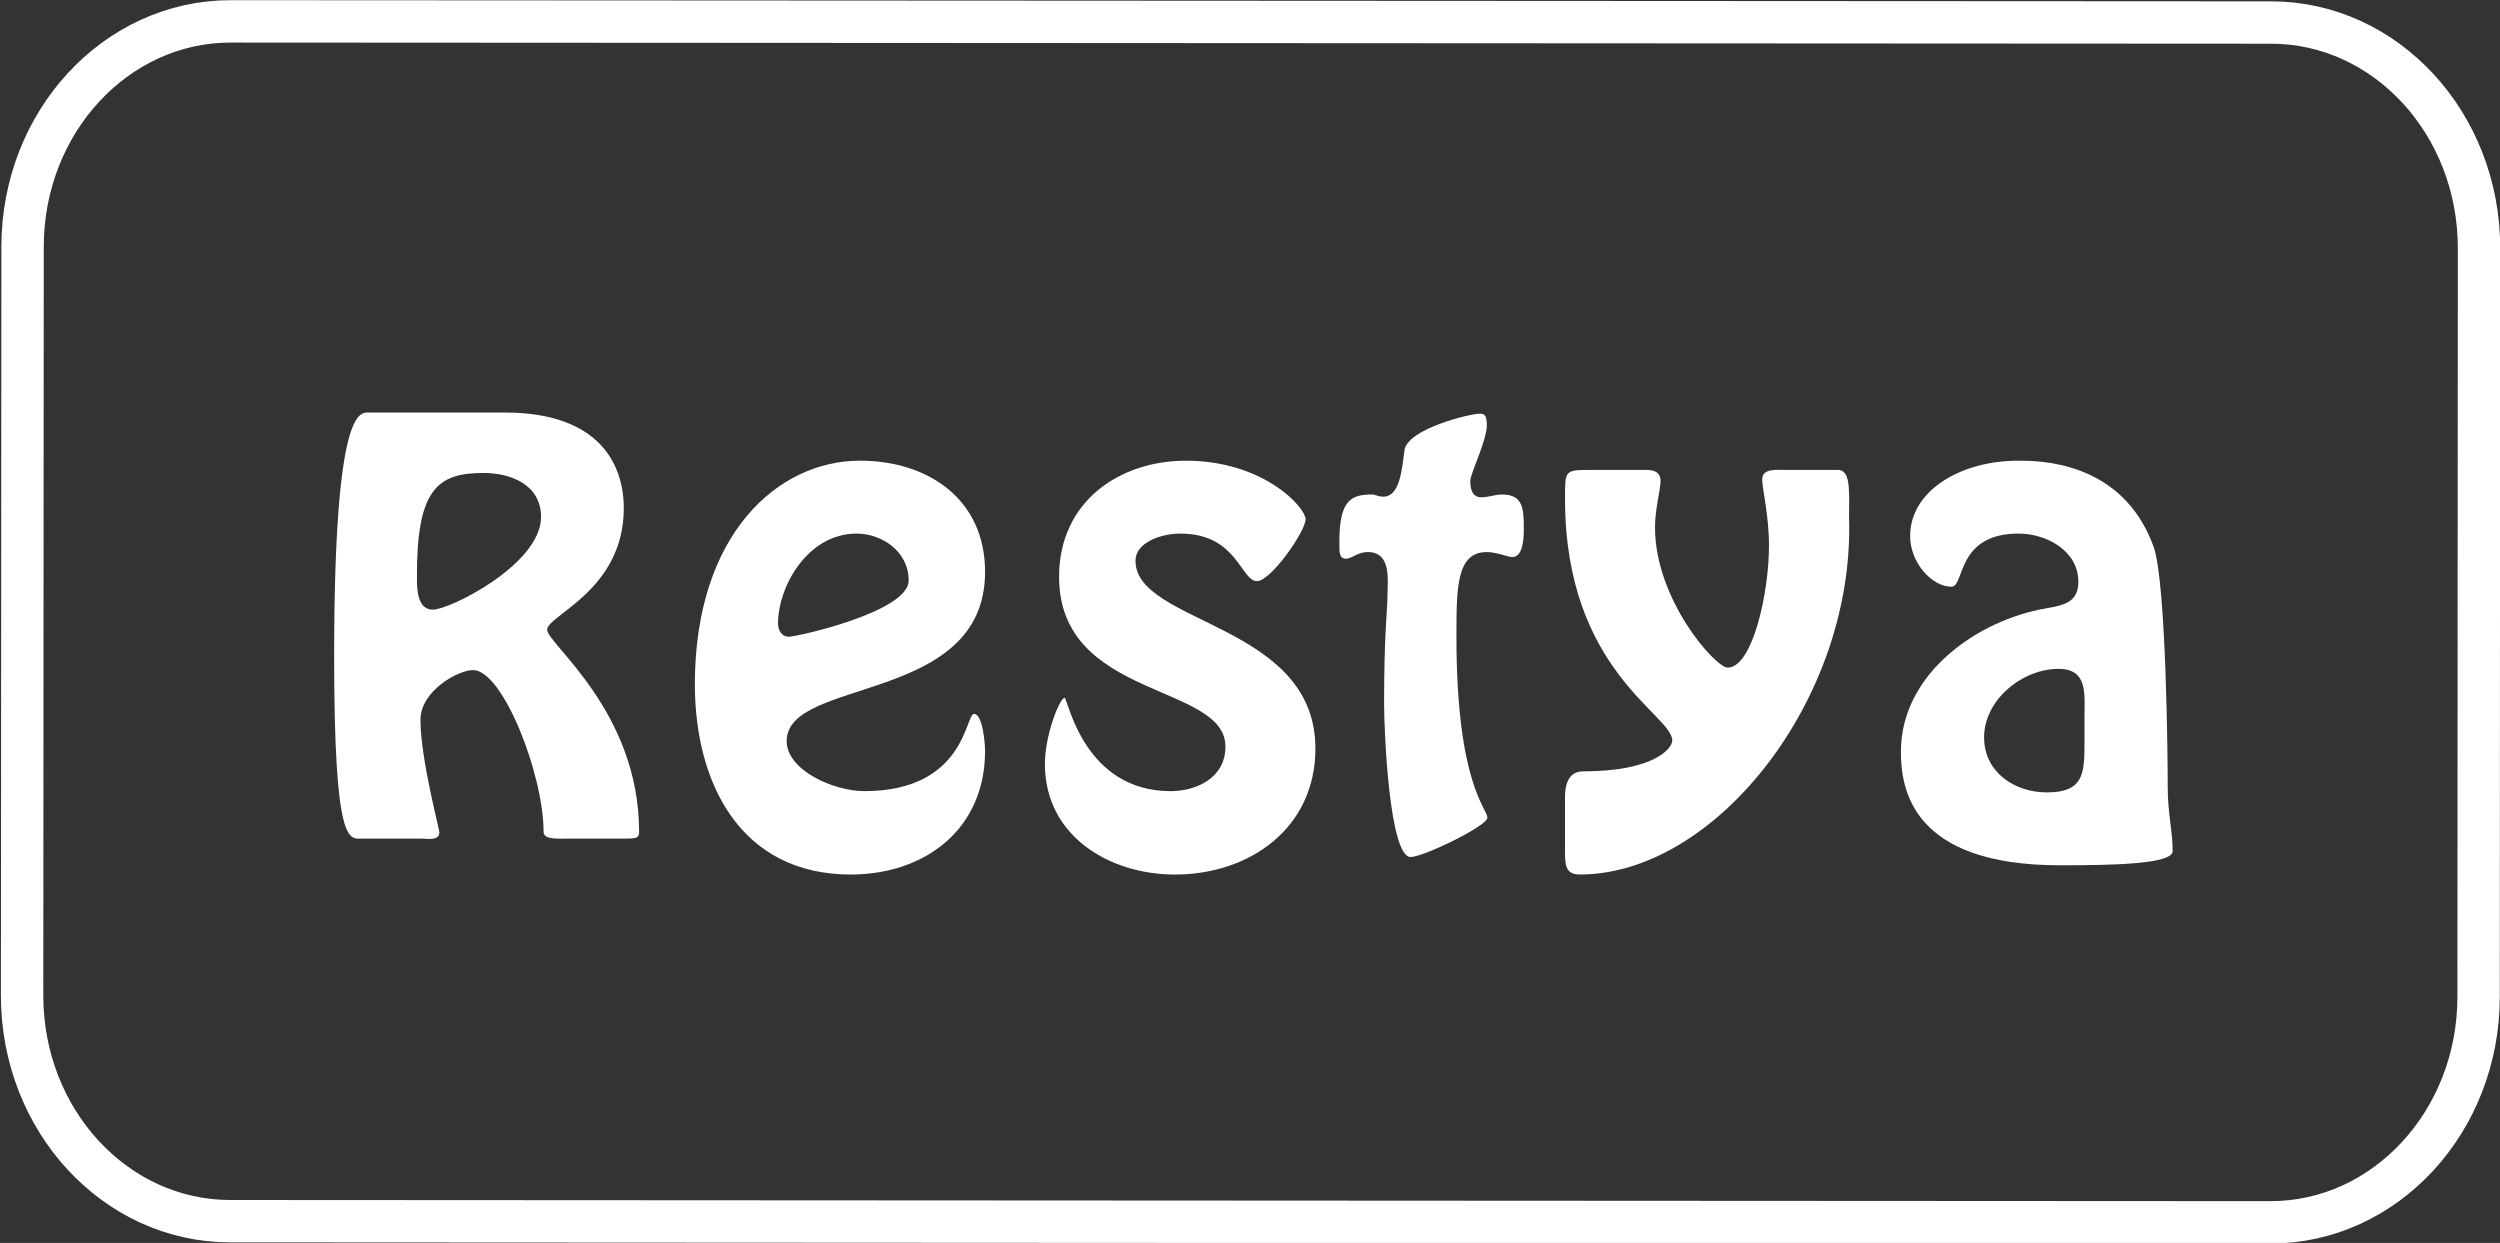 <svg xmlns="http://www.w3.org/2000/svg" xmlns:xlink="http://www.w3.org/1999/xlink" width="177" height="88" x="0" y="0" enable-background="new 0 0 177 88" version="1.1" viewBox="0 0 177 88" xml:space="preserve"><rect x="0" y="0" width="177" height="88" fill="#333333" stroke="none"/><g id="R"><g><path fill="#fff" d="M35.738,29.207c6.727,0,8.426,3.698,8.426,6.78c0,5.801-5.425,7.577-5.425,8.592 c0,1.015,6.509,5.765,6.509,14.32c0,0.399-0.145,0.472-0.904,0.472h-4.086c-0.651,0-1.772,0.108-1.772-0.472 c0-4.097-2.893-11.456-4.991-11.456c-1.085,0-3.725,1.486-3.725,3.517c0,2.755,1.338,7.723,1.338,7.976 c0,0.617-0.904,0.436-1.266,0.436h-4.195c-0.904,0-1.989,0.688-1.989-12.906c0-17.91,1.88-17.258,2.495-17.258H35.738z M38.306,36.603c0-2.284-2.133-3.118-4.086-3.118c-3.291,0-4.737,1.196-4.701,7.468c0,0.761,0.036,2.211,1.121,2.211 C31.869,43.165,38.306,39.938,38.306,36.603z"/></g></g><g id="es_ya"><g><path fill="#fff" d="M49.196,48.447c0-10.583,5.846-15.831,11.691-15.831c4.799,0,8.856,2.711,8.856,7.872 c0,9.402-14.047,7.435-14.047,11.982c0,2.056,3.316,3.542,5.497,3.542c7.154,0,7.154-5.466,7.765-5.466 c0.654,0,0.785,2.273,0.785,2.623c0,5.555-4.275,8.747-9.51,8.747C52.424,61.917,49.196,55.444,49.196,48.447z M55.085,44.118 c0,0.481,0.218,0.962,0.785,0.962c0.523,0,8.463-1.75,8.463-3.979c0-2.143-2.006-3.324-3.664-3.324 C57.136,37.777,55.085,41.582,55.085,44.118z"/><path fill="#fff" d="M73.979,54.089c0-2.056,1.048-4.68,1.396-4.68c0.219,0,1.31,6.604,7.504,6.604 c1.789,0,3.883-0.918,3.883-3.148c0-4.504-11.779-3.323-11.779-12.026c0-5.335,4.275-8.221,8.987-8.221 c5.454,0,8.464,3.28,8.464,4.154c0,0.831-2.443,4.373-3.447,4.373c-1.134,0-1.396-3.367-5.409-3.367 c-1.353,0-3.185,0.612-3.185,1.924c0,4.504,12.738,4.417,12.738,13.294c0,5.686-4.711,8.922-9.946,8.922 C78.56,61.917,73.979,59.205,73.979,54.089z"/><path fill="#fff" d="M110.804,56.406c0-0.524,0.088-1.793,1.266-1.793c5.018,0,6.326-1.618,6.326-2.187 c0-1.837-7.592-4.941-7.592-17.099c0-1.968-0.043-2.055,1.658-2.055h3.578c0.566,0,1.527-0.131,1.527,0.787 c0,0.612-0.393,1.968-0.393,3.28c0,5.117,4.273,9.927,5.146,9.927c1.746,0,2.924-5.248,2.924-8.615c0-2.187-0.48-4.023-0.48-4.723 c0-0.787,1.09-0.656,1.57-0.656h3.883c0.828,0.131,0.697,1.531,0.697,3.411c0.393,12.813-9.467,25.233-19.063,25.233 c-1.004,0-1.049-0.656-1.049-1.662V56.406z"/><path fill="#fff" d="M144.88,43.068c1.264-0.219,2.268-0.438,2.268-1.88c0-2.23-2.313-3.411-4.23-3.411 c-4.451,0-3.797,3.761-4.756,3.761c-1.396,0-2.924-1.706-2.924-3.586c0-3.236,3.621-5.335,7.635-5.335 c1.396,0,7.373-0.044,9.598,6.079c0.916,2.536,1.004,15.48,1.004,17.012c0,1.924,0.348,3.061,0.348,4.548 c0,0.918-4.1,1.006-7.982,1.006c-10.514,0-11.256-5.423-11.256-8.047C134.583,47.704,139.993,43.899,144.88,43.068z M147.583,50.722c0-1.531,0.262-3.367-1.832-3.367c-2.572,0-5.277,2.187-5.277,4.854c0,2.449,2.137,3.893,4.449,3.893 c2.574,0,2.66-1.313,2.66-3.455V50.722z"/></g></g><g id="t"><g><path fill="#fff" d="M105.267,30.114c0,1.058-1.172,3.448-1.172,3.918c0,0.705,0.195,1.175,0.781,1.175 c0.508,0,0.977-0.196,1.486-0.196c1.484,0,1.523,1.058,1.523,2.39c0,0.549,0,2.038-0.82,2.038c-0.313,0-1.096-0.353-1.799-0.353 c-2.15,0-2.15,2.508-2.15,5.995c0,10.423,2.189,12.147,2.189,12.813c0,0.588-4.535,2.782-5.434,2.782 c-1.486,0-1.877-8.738-1.877-10.894c0-4.819,0.234-6.7,0.234-7.445c0-1.176,0.352-3.252-1.406-3.252 c-0.705,0-1.096,0.47-1.525,0.47c-0.508,0-0.469-0.509-0.469-1.215c0-2.978,0.859-3.331,2.346-3.331 c0.156,0,0.43,0.157,0.742,0.157c1.213,0,1.33-1.92,1.525-3.292c0.195-1.489,4.574-2.586,5.355-2.586 C105.071,29.291,105.267,29.369,105.267,30.114z"/></g></g><g id="Layer_5"><path fill="none" stroke="#fff" stroke-miterlimit="10" stroke-width="3" d="M175.485,70.582 c-0.006,8.819-6.604,15.965-14.738,15.96L16.29,86.46C8.154,86.455,1.562,79.302,1.565,70.482l0.033-53.009 C1.6,8.653,8.202,1.508,16.337,1.513l144.456,0.082c8.135,0.004,14.727,7.159,14.721,15.978L175.485,70.582z"/></g></svg>